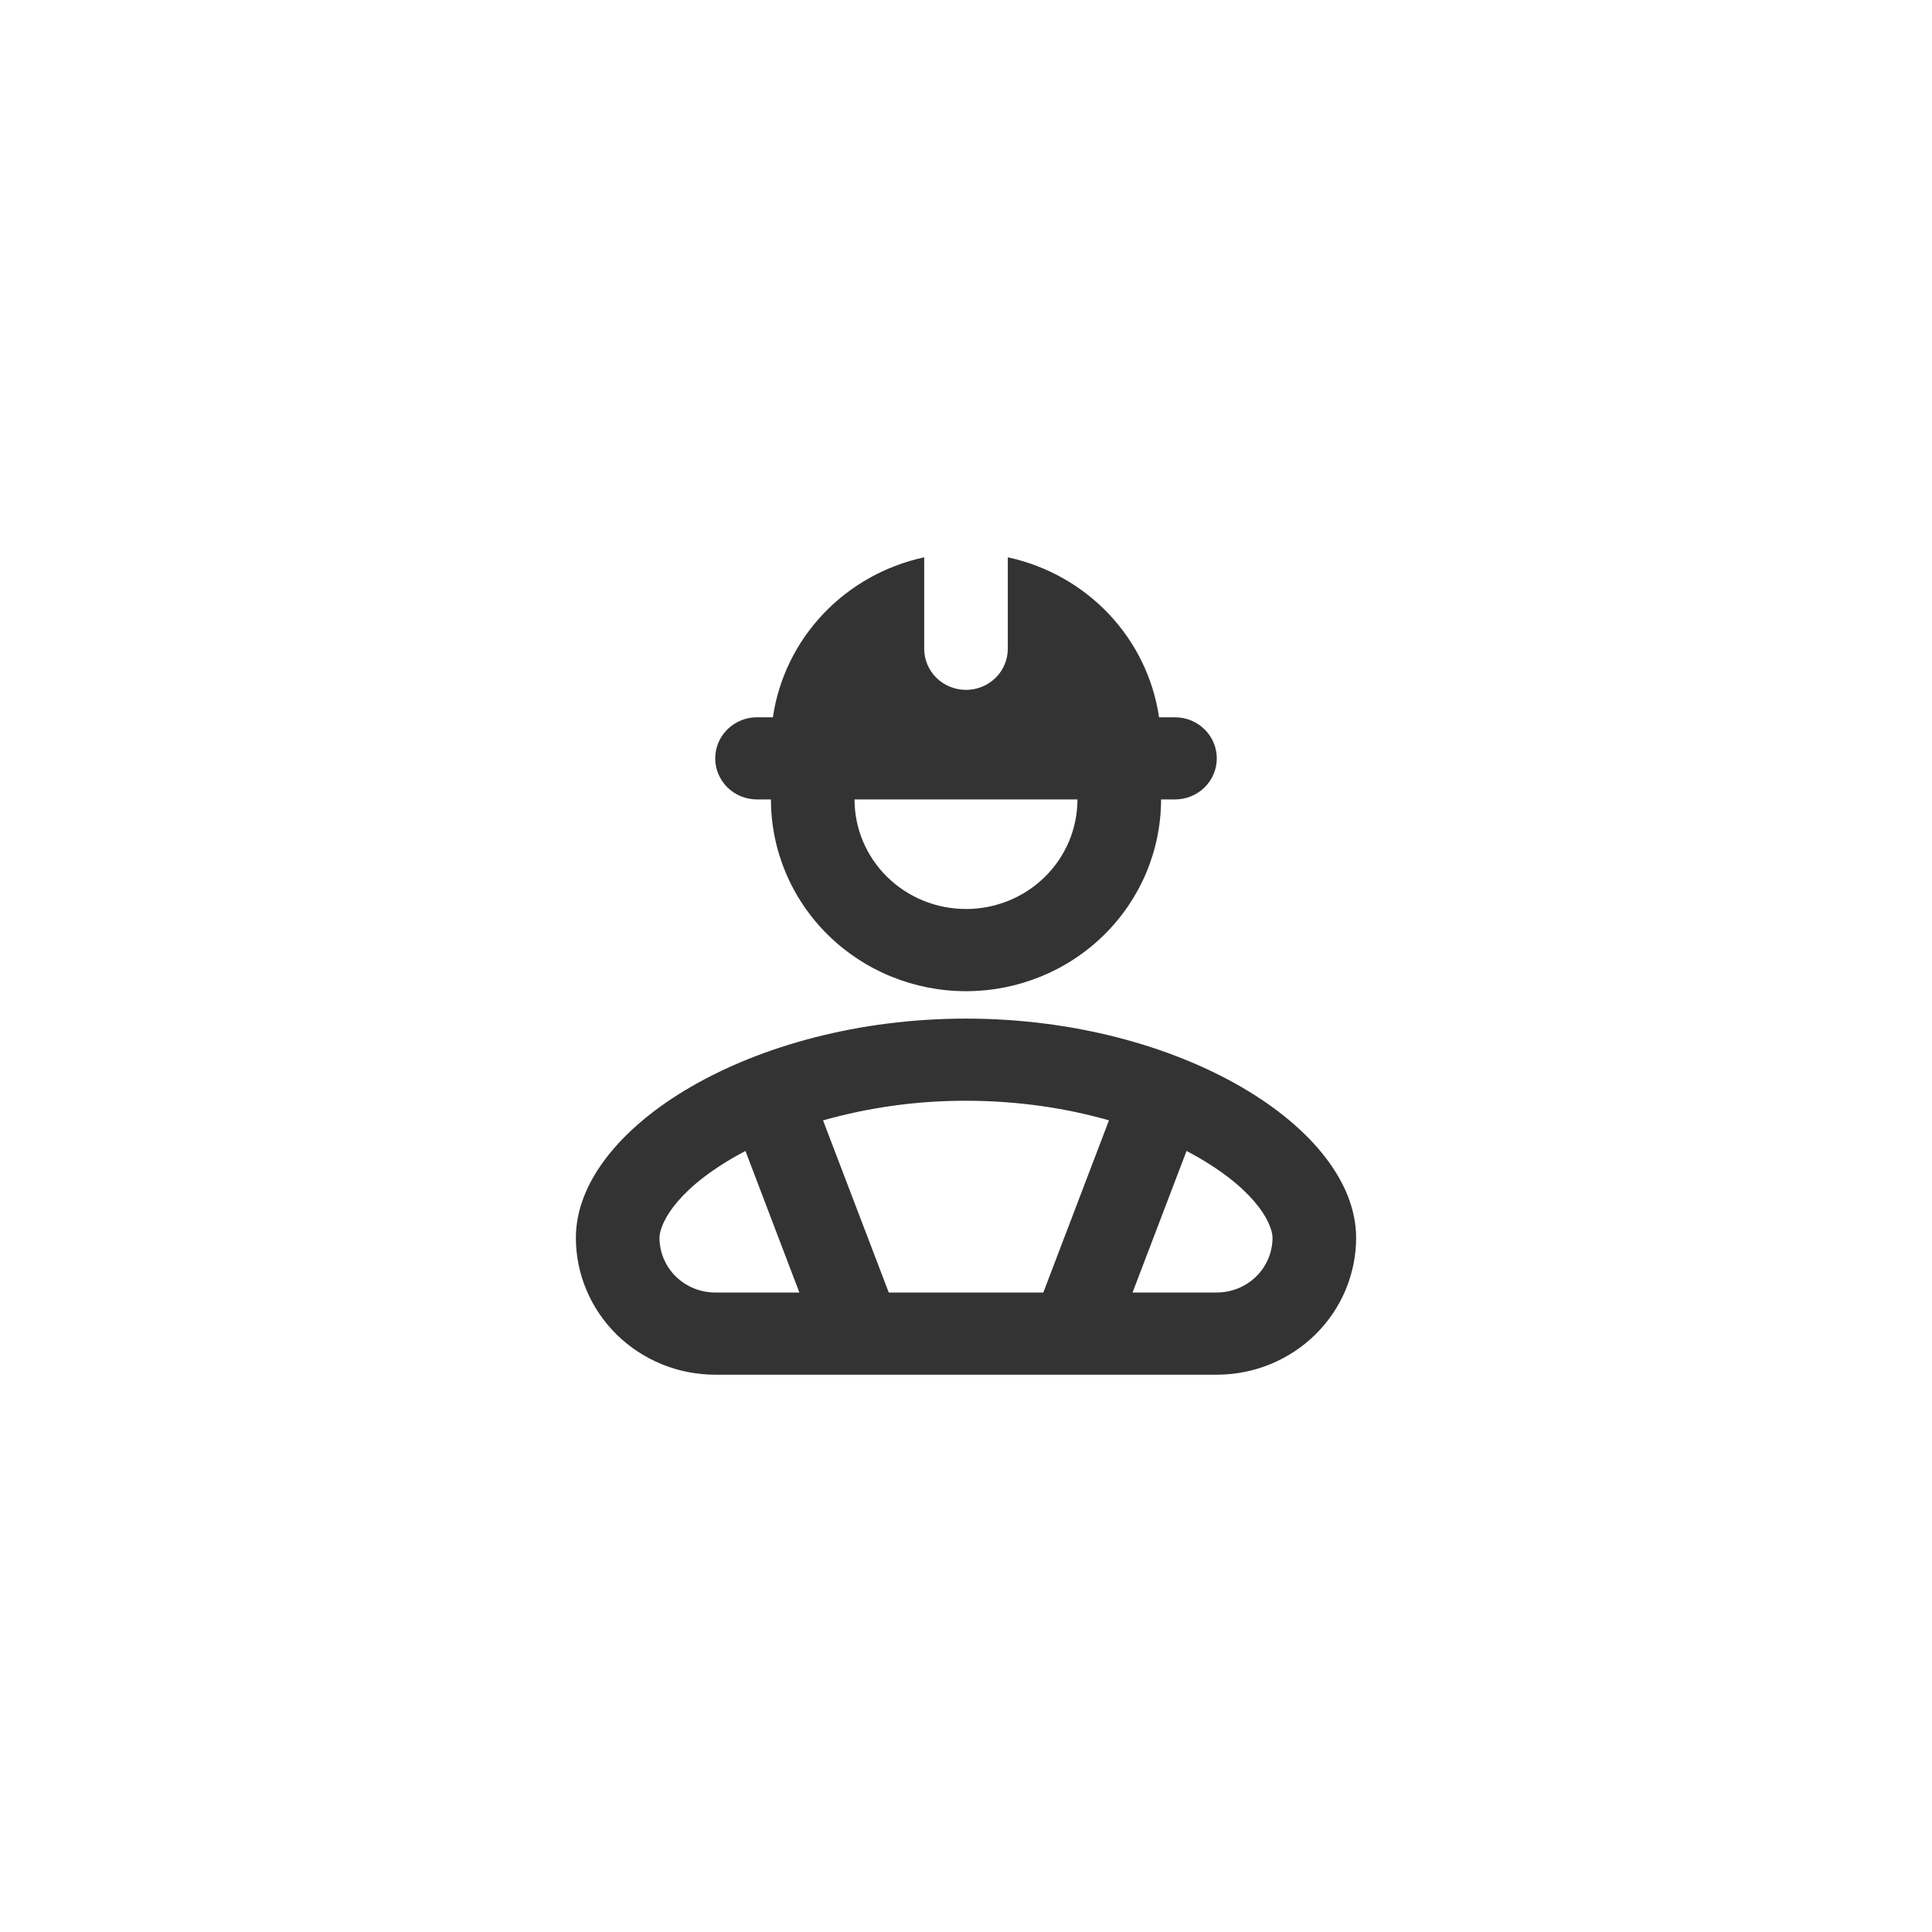 <svg width="52" height="52" viewBox="0 0 52 52" fill="currentColor" xmlns="http://www.w3.org/2000/svg">
<path fill-rule="evenodd" clip-rule="evenodd" d="M20.802 19.306C20.955 18.266 21.426 17.296 22.154 16.527C22.882 15.758 23.831 15.225 24.875 15V17.462C24.875 17.756 24.994 18.037 25.204 18.244C25.416 18.452 25.702 18.568 26 18.568C26.298 18.568 26.584 18.452 26.796 18.244C27.006 18.037 27.125 17.756 27.125 17.462V15C28.169 15.225 29.118 15.758 29.845 16.527C30.573 17.297 31.044 18.266 31.196 19.306H31.625C31.923 19.306 32.209 19.422 32.42 19.63C32.632 19.837 32.75 20.118 32.75 20.412C32.75 20.705 32.632 20.986 32.42 21.194C32.209 21.401 31.923 21.517 31.625 21.517H31.25C31.25 22.886 30.697 24.199 29.712 25.167C28.728 26.135 27.392 26.678 26 26.678C24.608 26.678 23.272 26.135 22.288 25.167C21.303 24.199 20.75 22.886 20.75 21.517H20.375C20.077 21.517 19.791 21.401 19.579 21.194C19.369 20.986 19.25 20.705 19.25 20.412C19.25 20.118 19.369 19.837 19.579 19.63C19.791 19.422 20.077 19.306 20.375 19.306H20.802ZM26 24.466C25.204 24.466 24.441 24.156 23.879 23.603C23.316 23.05 23 22.3 23 21.517H29C29 22.3 28.684 23.05 28.121 23.603C27.559 24.156 26.796 24.466 26 24.466ZM17.75 33.314C17.75 33.013 18.08 32.121 19.73 31.162C19.84 31.099 19.952 31.037 20.064 30.978L21.515 34.788H19.25C18.852 34.788 18.471 34.633 18.189 34.356C17.908 34.08 17.75 33.705 17.75 33.314ZM23.921 34.788L22.152 30.155C23.403 29.802 24.699 29.624 26 29.627C27.395 29.627 28.7 29.826 29.848 30.154L28.081 34.788H23.921ZM30.483 34.788H32.75C33.148 34.788 33.529 34.633 33.811 34.356C34.092 34.08 34.25 33.705 34.25 33.314C34.25 33.013 33.92 32.121 32.27 31.162C32.16 31.099 32.048 31.037 31.936 30.978L30.483 34.788ZM26 27.416C20.225 27.416 15.5 30.365 15.5 33.314C15.5 34.291 15.895 35.229 16.598 35.92C17.302 36.612 18.255 37 19.25 37H32.75C33.745 37 34.698 36.612 35.402 35.92C36.105 35.229 36.5 34.291 36.5 33.314C36.5 30.365 31.775 27.416 26 27.416Z" fill="#333333"/>
</svg>
